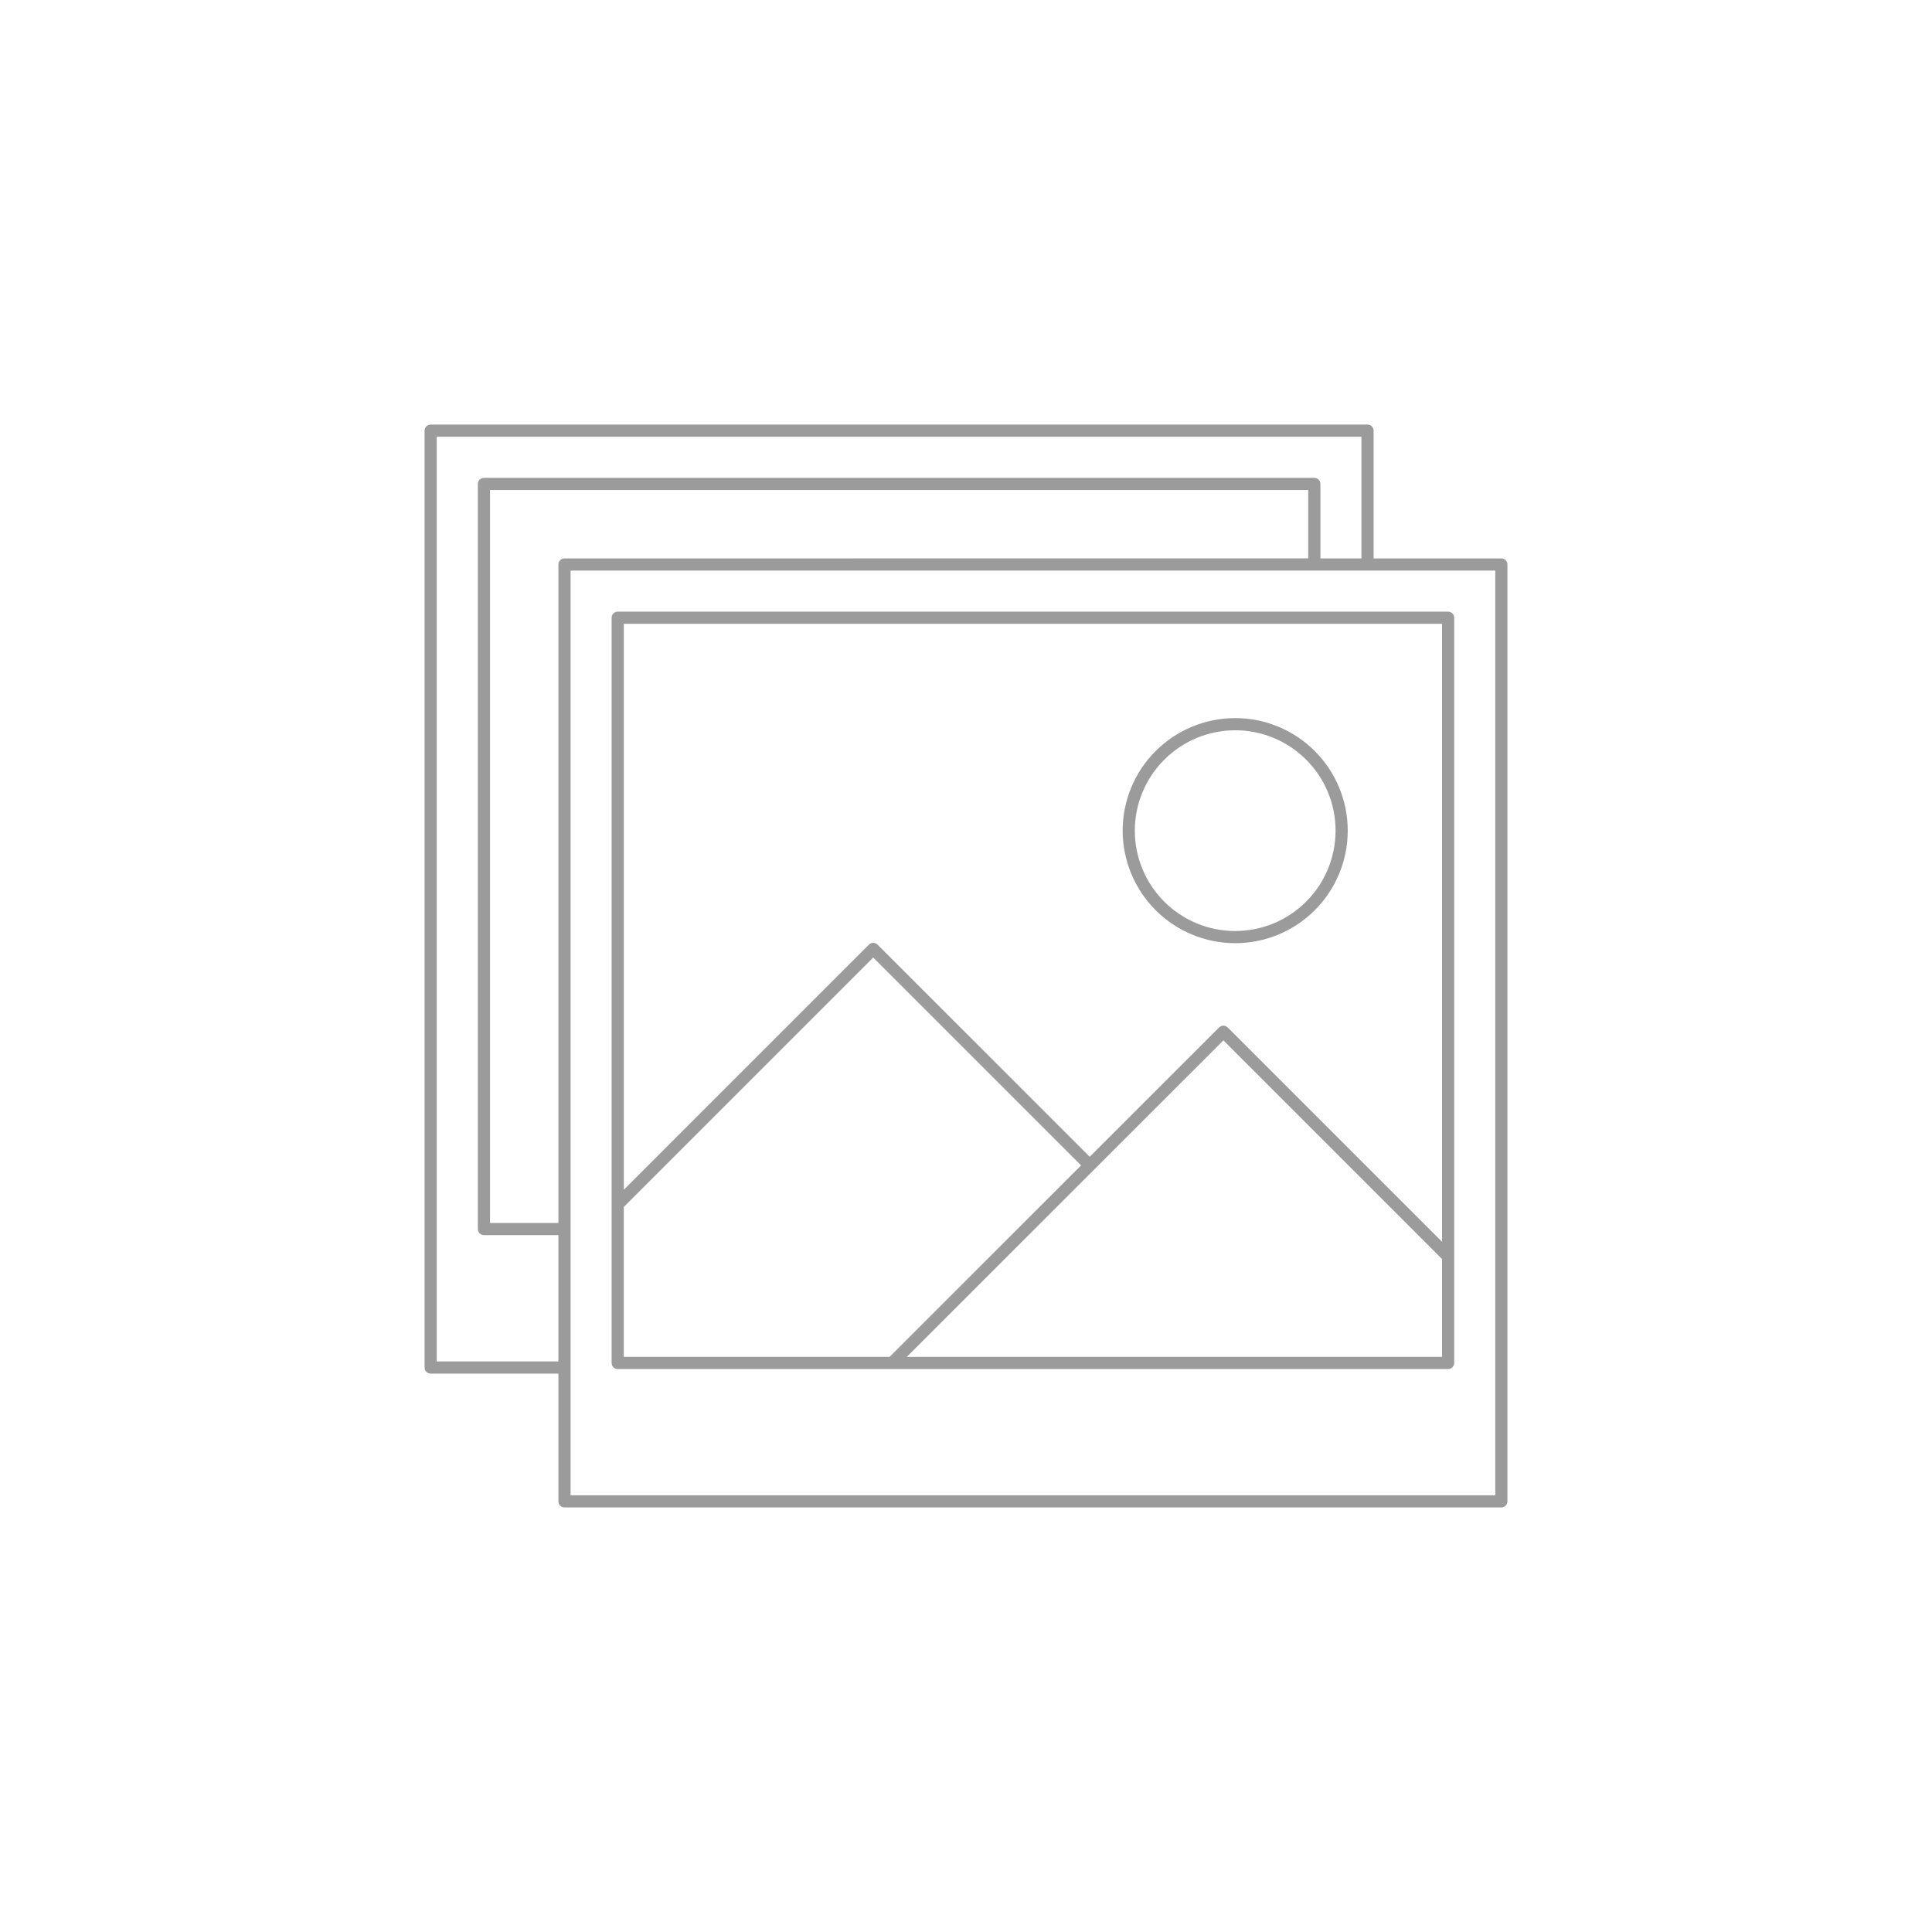 <?xml version="1.0" encoding="UTF-8"?>
<svg width="752pt" height="752pt" version="1.1" viewBox="0 0 752 752" xmlns="http://www.w3.org/2000/svg">
 <g fill="#9b9b9b">
  <path d="m584.38 217.35h-49.727v-49.727c0-0.629-0.25-1.23-0.695-1.676-0.441-0.441-1.047-0.691-1.676-0.691h-364.66c-0.629 0-1.23 0.25-1.676 0.691-0.441 0.445-0.691 1.047-0.691 1.676v364.66c0 0.629 0.25 1.234 0.691 1.676 0.445 0.445 1.047 0.695 1.676 0.695h49.727v49.727c0 0.625 0.25 1.23 0.695 1.672 0.441 0.445 1.043 0.695 1.672 0.695h364.66c0.625 0 1.23-0.25 1.672-0.695 0.445-0.441 0.695-1.047 0.695-1.672v-364.66c0-0.629-0.25-1.23-0.695-1.672-0.441-0.445-1.047-0.695-1.672-0.695zm-414.39 312.56v-359.92h359.92v47.359h-15.961v-28.984c0.004-0.629-0.246-1.23-0.691-1.676-0.445-0.441-1.047-0.691-1.676-0.691h-323.22c-0.629 0-1.23 0.25-1.676 0.691-0.441 0.445-0.691 1.047-0.691 1.676v290.02c0 0.629 0.25 1.23 0.691 1.676 0.445 0.441 1.047 0.691 1.676 0.691h28.984v49.156zm49.727-312.56c-0.629 0-1.23 0.25-1.672 0.695-0.445 0.441-0.695 1.043-0.695 1.672v256.3h-26.617v-285.29h318.48v26.617zm362.29 364.66h-359.92v-359.92h359.92z"/>
  <path d="m238.07 240.44v290.07c0 0.629 0.25 1.23 0.695 1.676 0.441 0.441 1.047 0.691 1.672 0.691h323.22c0.629 0 1.23-0.25 1.676-0.691 0.445-0.445 0.695-1.047 0.695-1.676v-290.07c0-0.625-0.25-1.23-0.695-1.672-0.445-0.445-1.047-0.695-1.676-0.695h-323.22c-0.625 0-1.23 0.25-1.672 0.695-0.445 0.441-0.695 1.047-0.695 1.672zm4.734 229.35 97.086-97.086 80.906 80.91-74.551 74.531h-103.44zm110.14 58.355 123.24-123.2 85.109 85.113v38.09zm208.35-285.33v240.54l-83.434-83.434c-0.445-0.445-1.047-0.695-1.676-0.695-0.629 0-1.23 0.25-1.676 0.695l-50.355 50.34-82.582-82.578c-0.445-0.441-1.047-0.691-1.676-0.691s-1.23 0.25-1.676 0.691l-95.406 95.41v-220.28z"/>
  <path d="m480.78 367.12c11.617 0 22.762-4.613 30.977-12.828 8.215-8.219 12.828-19.359 12.828-30.977 0-11.617-4.613-22.762-12.828-30.977-8.215-8.215-19.359-12.832-30.977-12.832s-22.762 4.617-30.977 12.832c-8.215 8.215-12.828 19.359-12.828 30.977 0.012 11.613 4.629 22.75 12.844 30.961 8.211 8.211 19.348 12.832 30.961 12.844zm0-82.875c10.363 0 20.301 4.117 27.625 11.441 7.328 7.328 11.445 17.266 11.445 27.629 0 10.359-4.117 20.301-11.445 27.625-7.324 7.328-17.262 11.445-27.625 11.445s-20.301-4.117-27.629-11.445c-7.324-7.324-11.441-17.266-11.441-27.625 0.012-10.359 4.133-20.289 11.457-27.613s17.254-11.445 27.613-11.457z"/>
 </g>
</svg>
